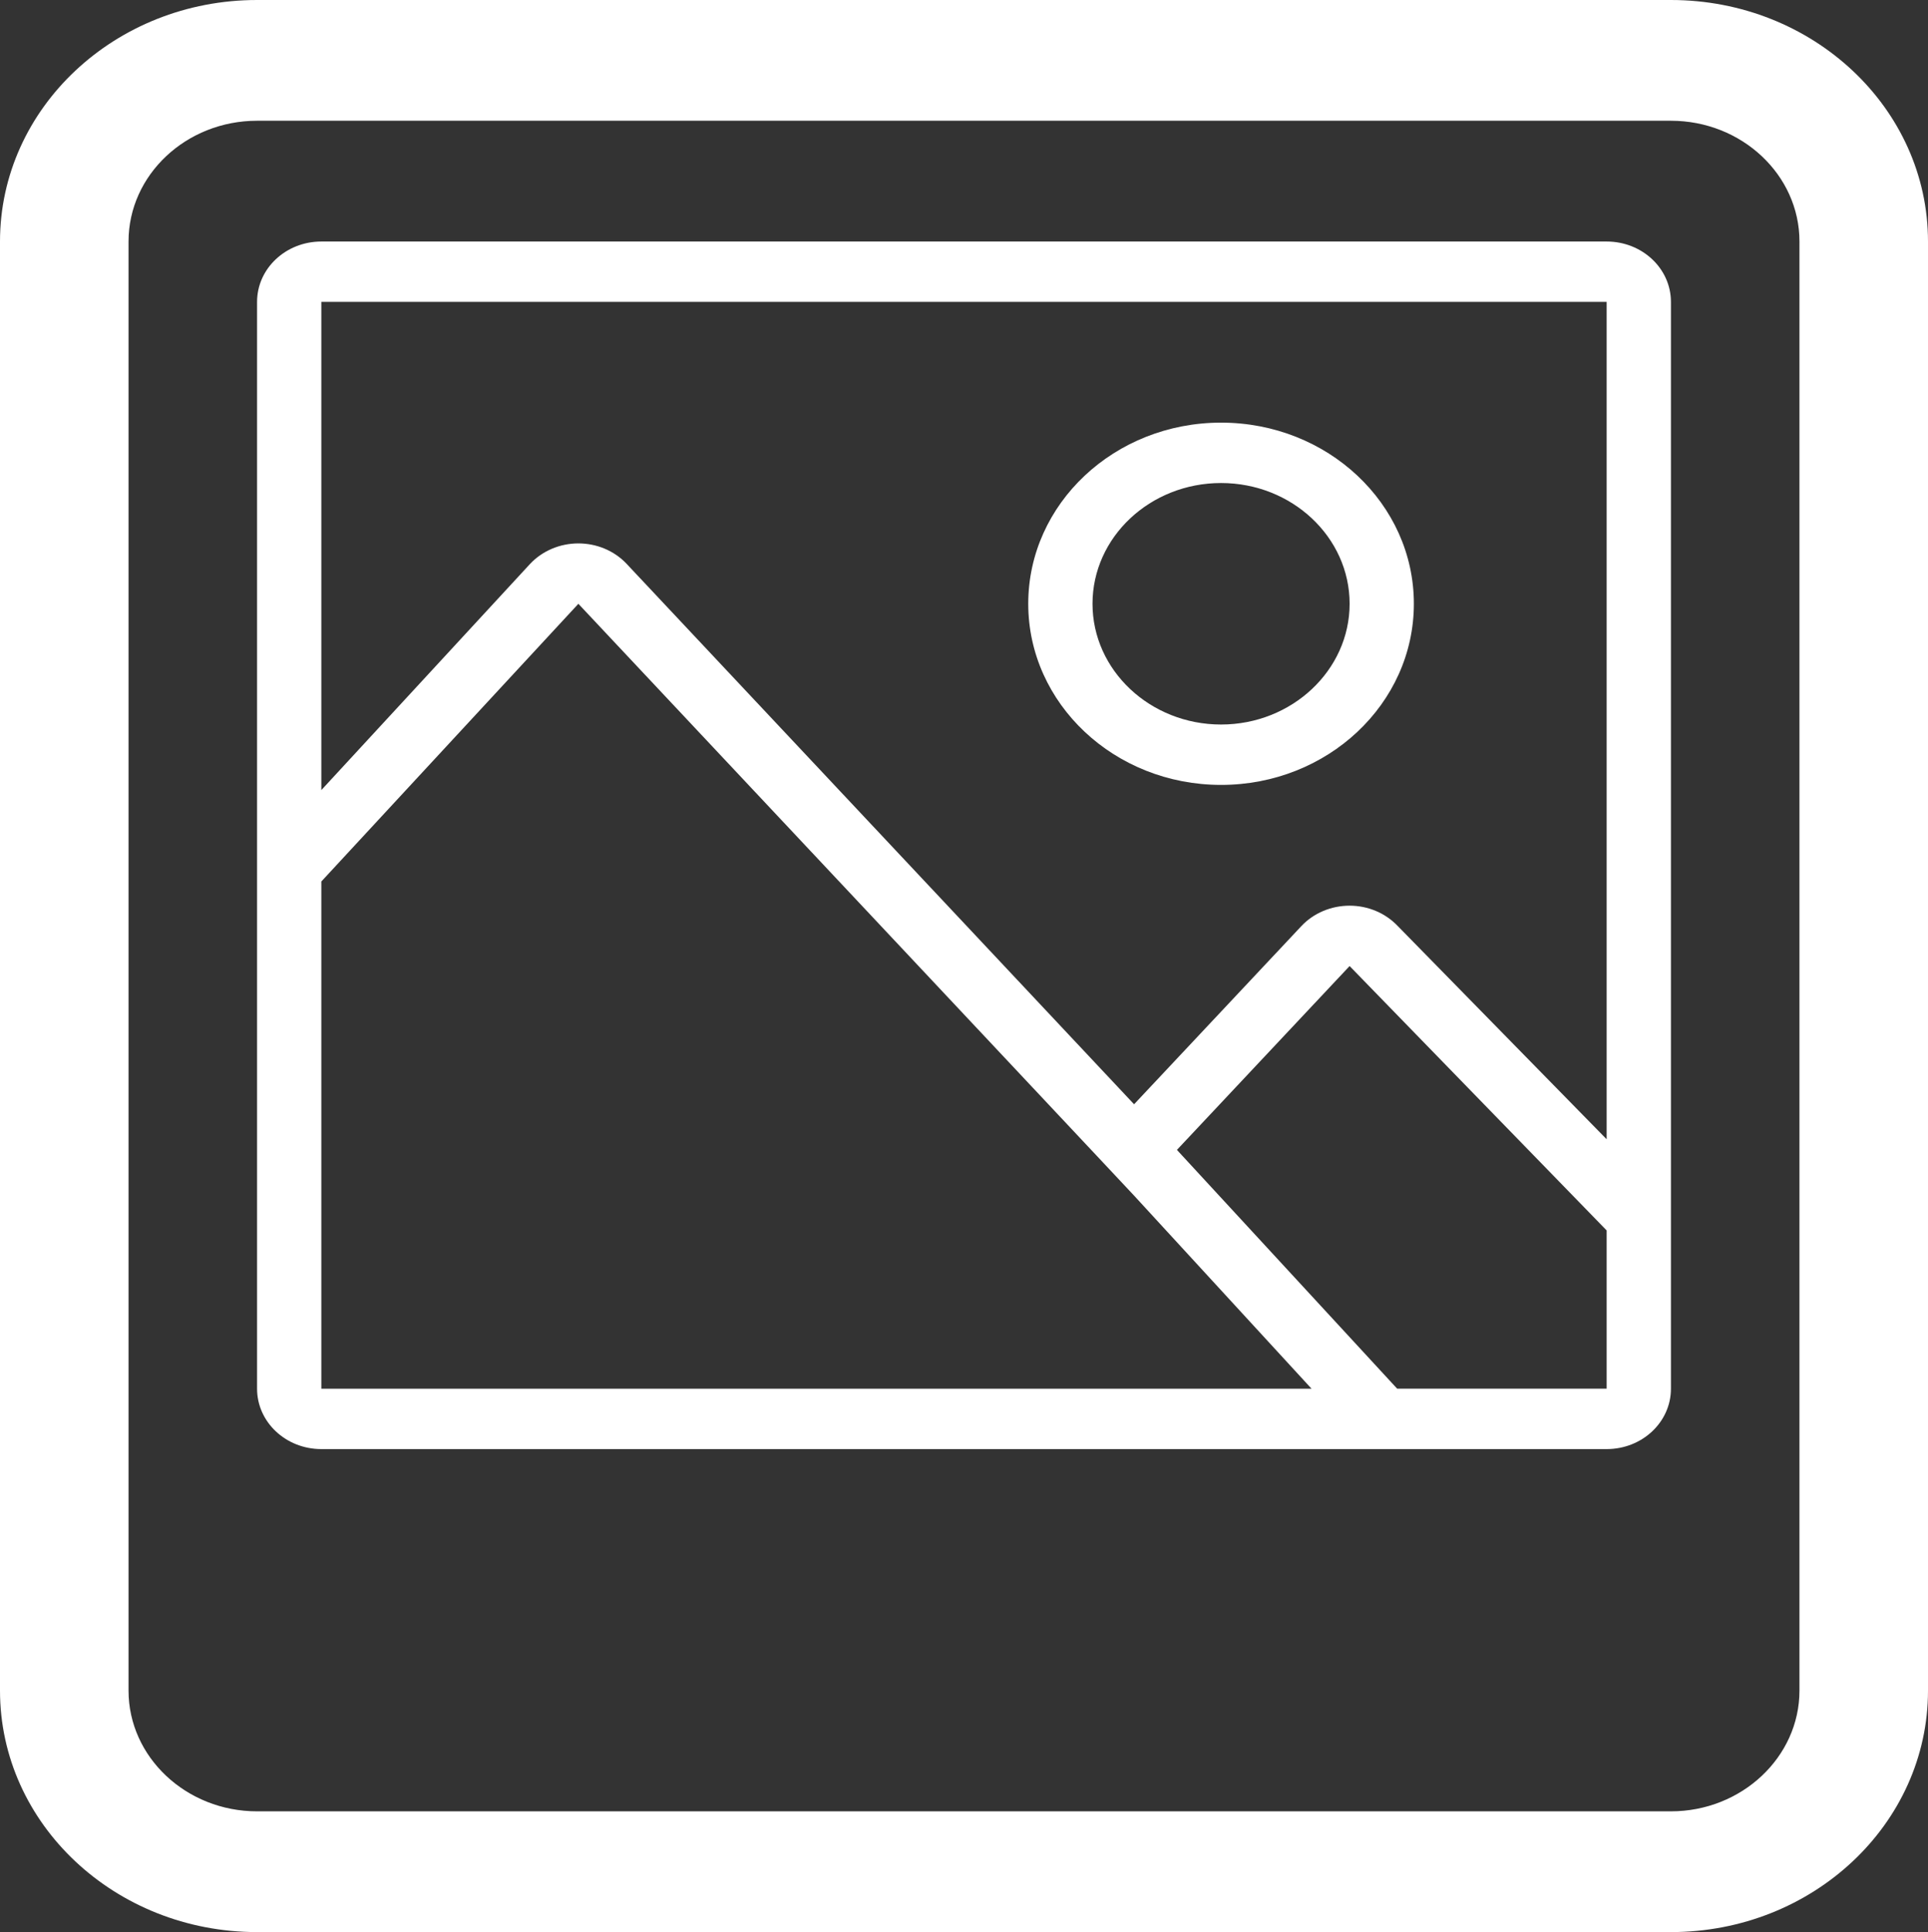 <?xml version="1.0" encoding="utf-8"?>
<!-- Generator: Adobe Illustrator 16.0.4, SVG Export Plug-In . SVG Version: 6.00 Build 0)  -->
<!DOCTYPE svg PUBLIC "-//W3C//DTD SVG 1.1//EN" "http://www.w3.org/Graphics/SVG/1.1/DTD/svg11.dtd">
<svg version="1.1" xmlns="http://www.w3.org/2000/svg" xmlns:xlink="http://www.w3.org/1999/xlink" x="0px" y="0px" viewBox="0 0 93.78 93.972" enable-background="new 0 0 93.78 93.972" xml:space="preserve">
<rect x="0" y="0" width="93.78" height="93.972" fill="#333333" stroke="none"/>
<g id="Photography">
	<g id="photo_1_">
		<path fill="#FFFFFF" d="M81.275,0H12.504C5.599,0,0,5.26,0,11.747v70.479c0,6.486,5.599,11.746,12.504,11.746h68.771
			c6.906,0,12.505-5.26,12.505-11.746V11.747C93.78,5.26,88.182,0,81.275,0z M87.528,82.226c0,3.234-2.809,5.873-6.253,5.873H12.504
			c-3.446,0-6.252-2.639-6.252-5.873V11.747c0-3.241,2.806-5.874,6.252-5.874h68.771c3.444,0,6.253,2.633,6.253,5.874V82.226z"/>
		<path fill="#FFFFFF" d="M78.149,11.747H15.63c-1.728,0-3.126,1.313-3.126,2.937v52.859c0,1.623,1.398,2.937,3.126,2.937h62.52
			c1.729,0,3.126-1.313,3.126-2.937V14.683C81.275,13.06,79.878,11.747,78.149,11.747z M78.149,14.683v40.728L67.99,45.042
			c-0.598-0.631-1.447-0.992-2.344-0.992c-0.898,0-1.753,0.361-2.345,0.992l-8.138,8.667L30.478,27.422
			c-0.595-0.631-1.447-0.992-2.345-0.992c-0.897,0-1.749,0.361-2.345,0.992L15.63,38.428V14.683H78.149z M15.63,42.874
			l12.503-13.507l25.215,26.849l1.813,1.933l8.634,9.395H15.63V42.874z M67.96,67.542L57.247,55.928l8.399-8.942l12.503,12.859
			v7.697H67.96z"/>
		<path fill="#FFFFFF" d="M59.394,38.176c5.179,0,9.378-3.946,9.378-8.81c0-4.87-4.199-8.81-9.378-8.81
			c-5.181,0-9.379,3.94-9.379,8.81C50.015,34.23,54.213,38.176,59.394,38.176z M59.394,23.493c3.444,0,6.253,2.632,6.253,5.873
			c0,3.235-2.809,5.873-6.253,5.873c-3.448,0-6.253-2.638-6.253-5.873C53.141,26.125,55.945,23.493,59.394,23.493z"/>
	</g>
</g>
</svg>
